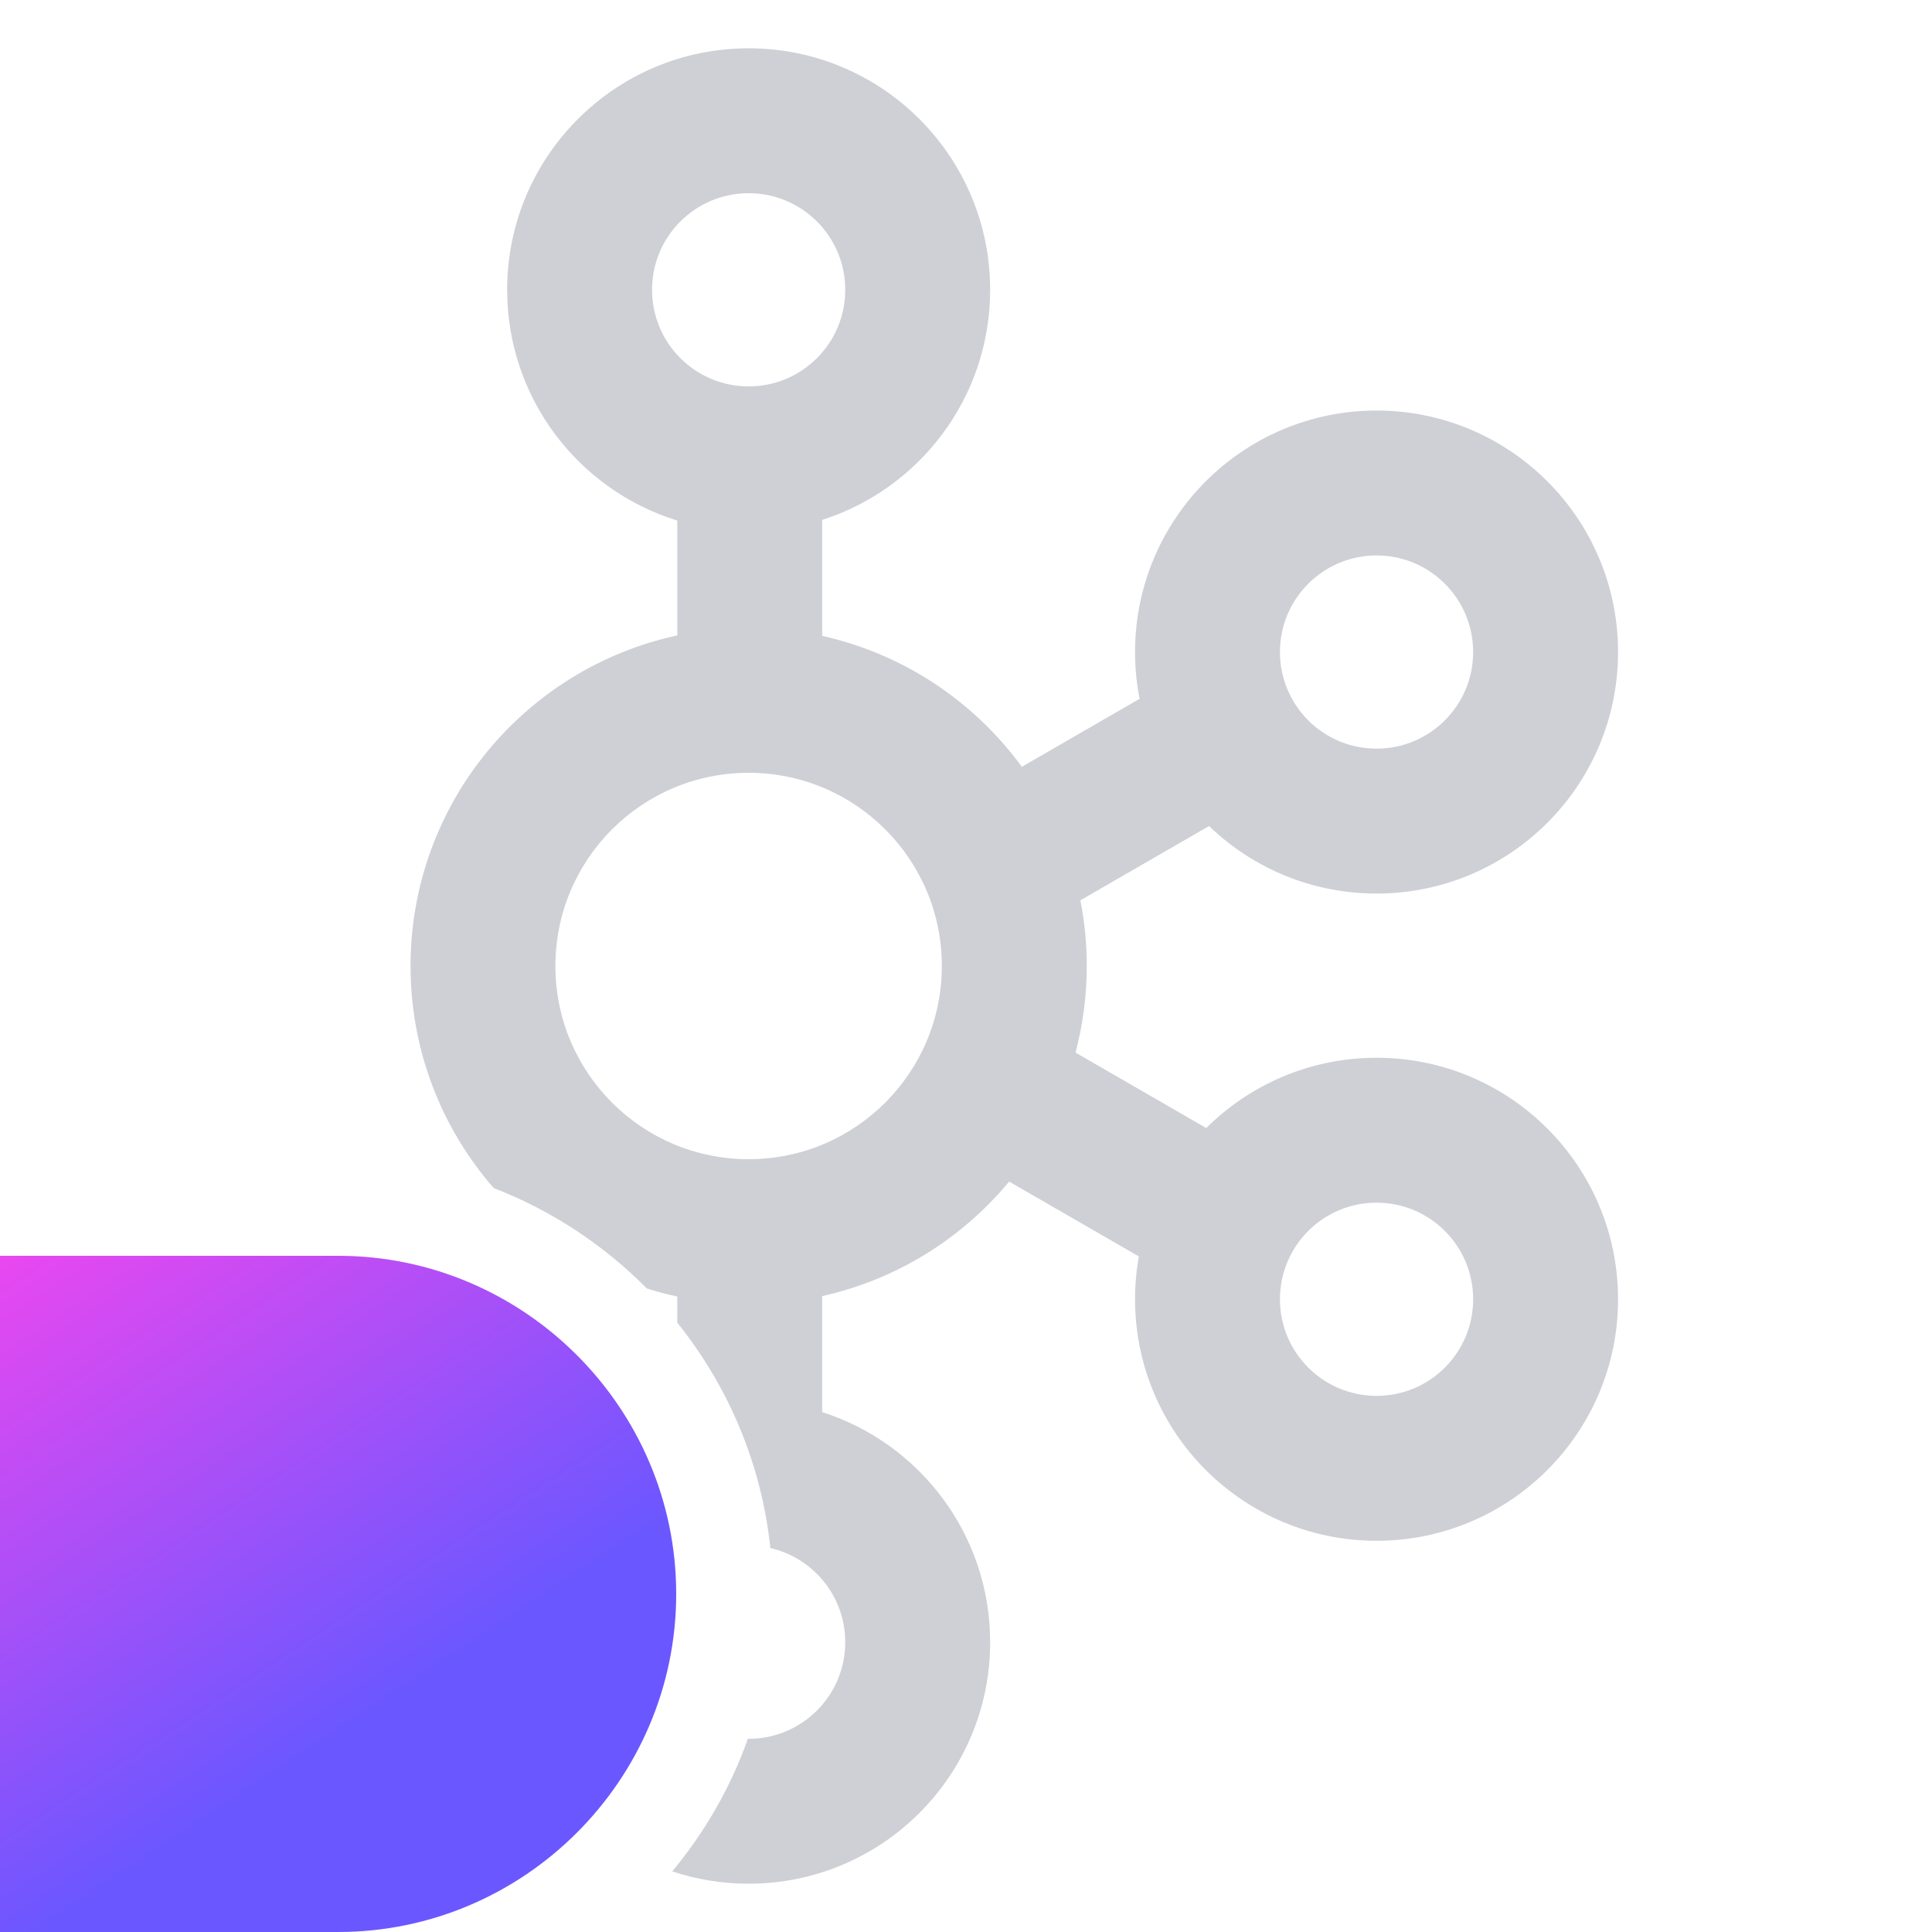<svg width="40" height="40" viewBox="0 0 40 40" fill="none" xmlns="http://www.w3.org/2000/svg">
  <path fill-rule="evenodd" clip-rule="evenodd" d="M7 26H0V40H6.999H7C10.85 40 14 36.85 14 33C14 29.15 10.85 26 7 26"
        fill="url(#paint0_linear_3419_105)"/>
  <path fill-rule="evenodd" clip-rule="evenodd"
        d="M17.023 10.764C19.04 10.119 20.5 8.23 20.5 6C20.5 3.239 18.261 1 15.5 1C12.739 1 10.5 3.239 10.5 6C10.5 8.247 11.983 10.149 14.023 10.778V13.156C10.867 13.834 8.5 16.641 8.5 20C8.5 21.76 9.15 23.368 10.222 24.598C11.424 25.062 12.502 25.777 13.393 26.677C13.599 26.742 13.81 26.798 14.023 26.844V27.385C15.072 28.693 15.765 30.299 15.95 32.051C16.838 32.255 17.5 33.05 17.5 34C17.5 35.105 16.605 36 15.5 36C15.495 36 15.489 36 15.484 36C15.125 37.009 14.591 37.936 13.918 38.745C14.415 38.91 14.947 39 15.5 39C18.261 39 20.5 36.761 20.5 34C20.5 31.77 19.04 29.881 17.023 29.236V26.834C18.567 26.491 19.919 25.639 20.893 24.463L23.578 26.013C23.527 26.301 23.5 26.597 23.5 26.9C23.5 29.661 25.739 31.9 28.5 31.9C31.261 31.9 33.5 29.661 33.5 26.9C33.5 24.139 31.261 21.9 28.5 21.9C27.124 21.9 25.878 22.456 24.974 23.355L22.268 21.793C22.419 21.221 22.5 20.62 22.5 20C22.5 19.535 22.455 19.08 22.368 18.64L25.032 17.102C25.931 17.968 27.153 18.5 28.5 18.5C31.261 18.5 33.5 16.262 33.5 13.5C33.5 10.739 31.261 8.5 28.5 8.5C25.739 8.5 23.5 10.739 23.5 13.5C23.5 13.831 23.532 14.155 23.594 14.468L21.156 15.876C20.17 14.525 18.711 13.541 17.023 13.166V10.764ZM17.5 6C17.5 7.105 16.605 8 15.5 8C14.395 8 13.5 7.105 13.5 6C13.5 4.895 14.395 4 15.5 4C16.605 4 17.5 4.895 17.5 6ZM15.499 24C17.709 24 19.5 22.209 19.5 20C19.5 17.791 17.709 16 15.499 16C13.29 16 11.499 17.791 11.499 20C11.499 22.209 13.29 24 15.499 24ZM30.5 26.9C30.5 28.005 29.605 28.9 28.5 28.9C27.395 28.9 26.5 28.005 26.5 26.9C26.5 25.795 27.395 24.9 28.5 24.9C29.605 24.9 30.5 25.795 30.5 26.9ZM28.5 15.5C29.605 15.5 30.5 14.605 30.5 13.5C30.5 12.395 29.605 11.5 28.5 11.5C27.395 11.5 26.5 12.395 26.5 13.5C26.5 14.605 27.395 15.5 28.5 15.5Z"
        fill="#CED0D6"/>
  <defs>
    <linearGradient id="paint0_linear_3419_105" x1="-6.799" y1="27.963" x2="1.052" y2="39.86" gradientUnits="userSpaceOnUse">
      <stop stop-color="#FF45ED"/>
      <stop offset="1" stop-color="#6B57FF"/>
    </linearGradient>
  </defs>
</svg>

